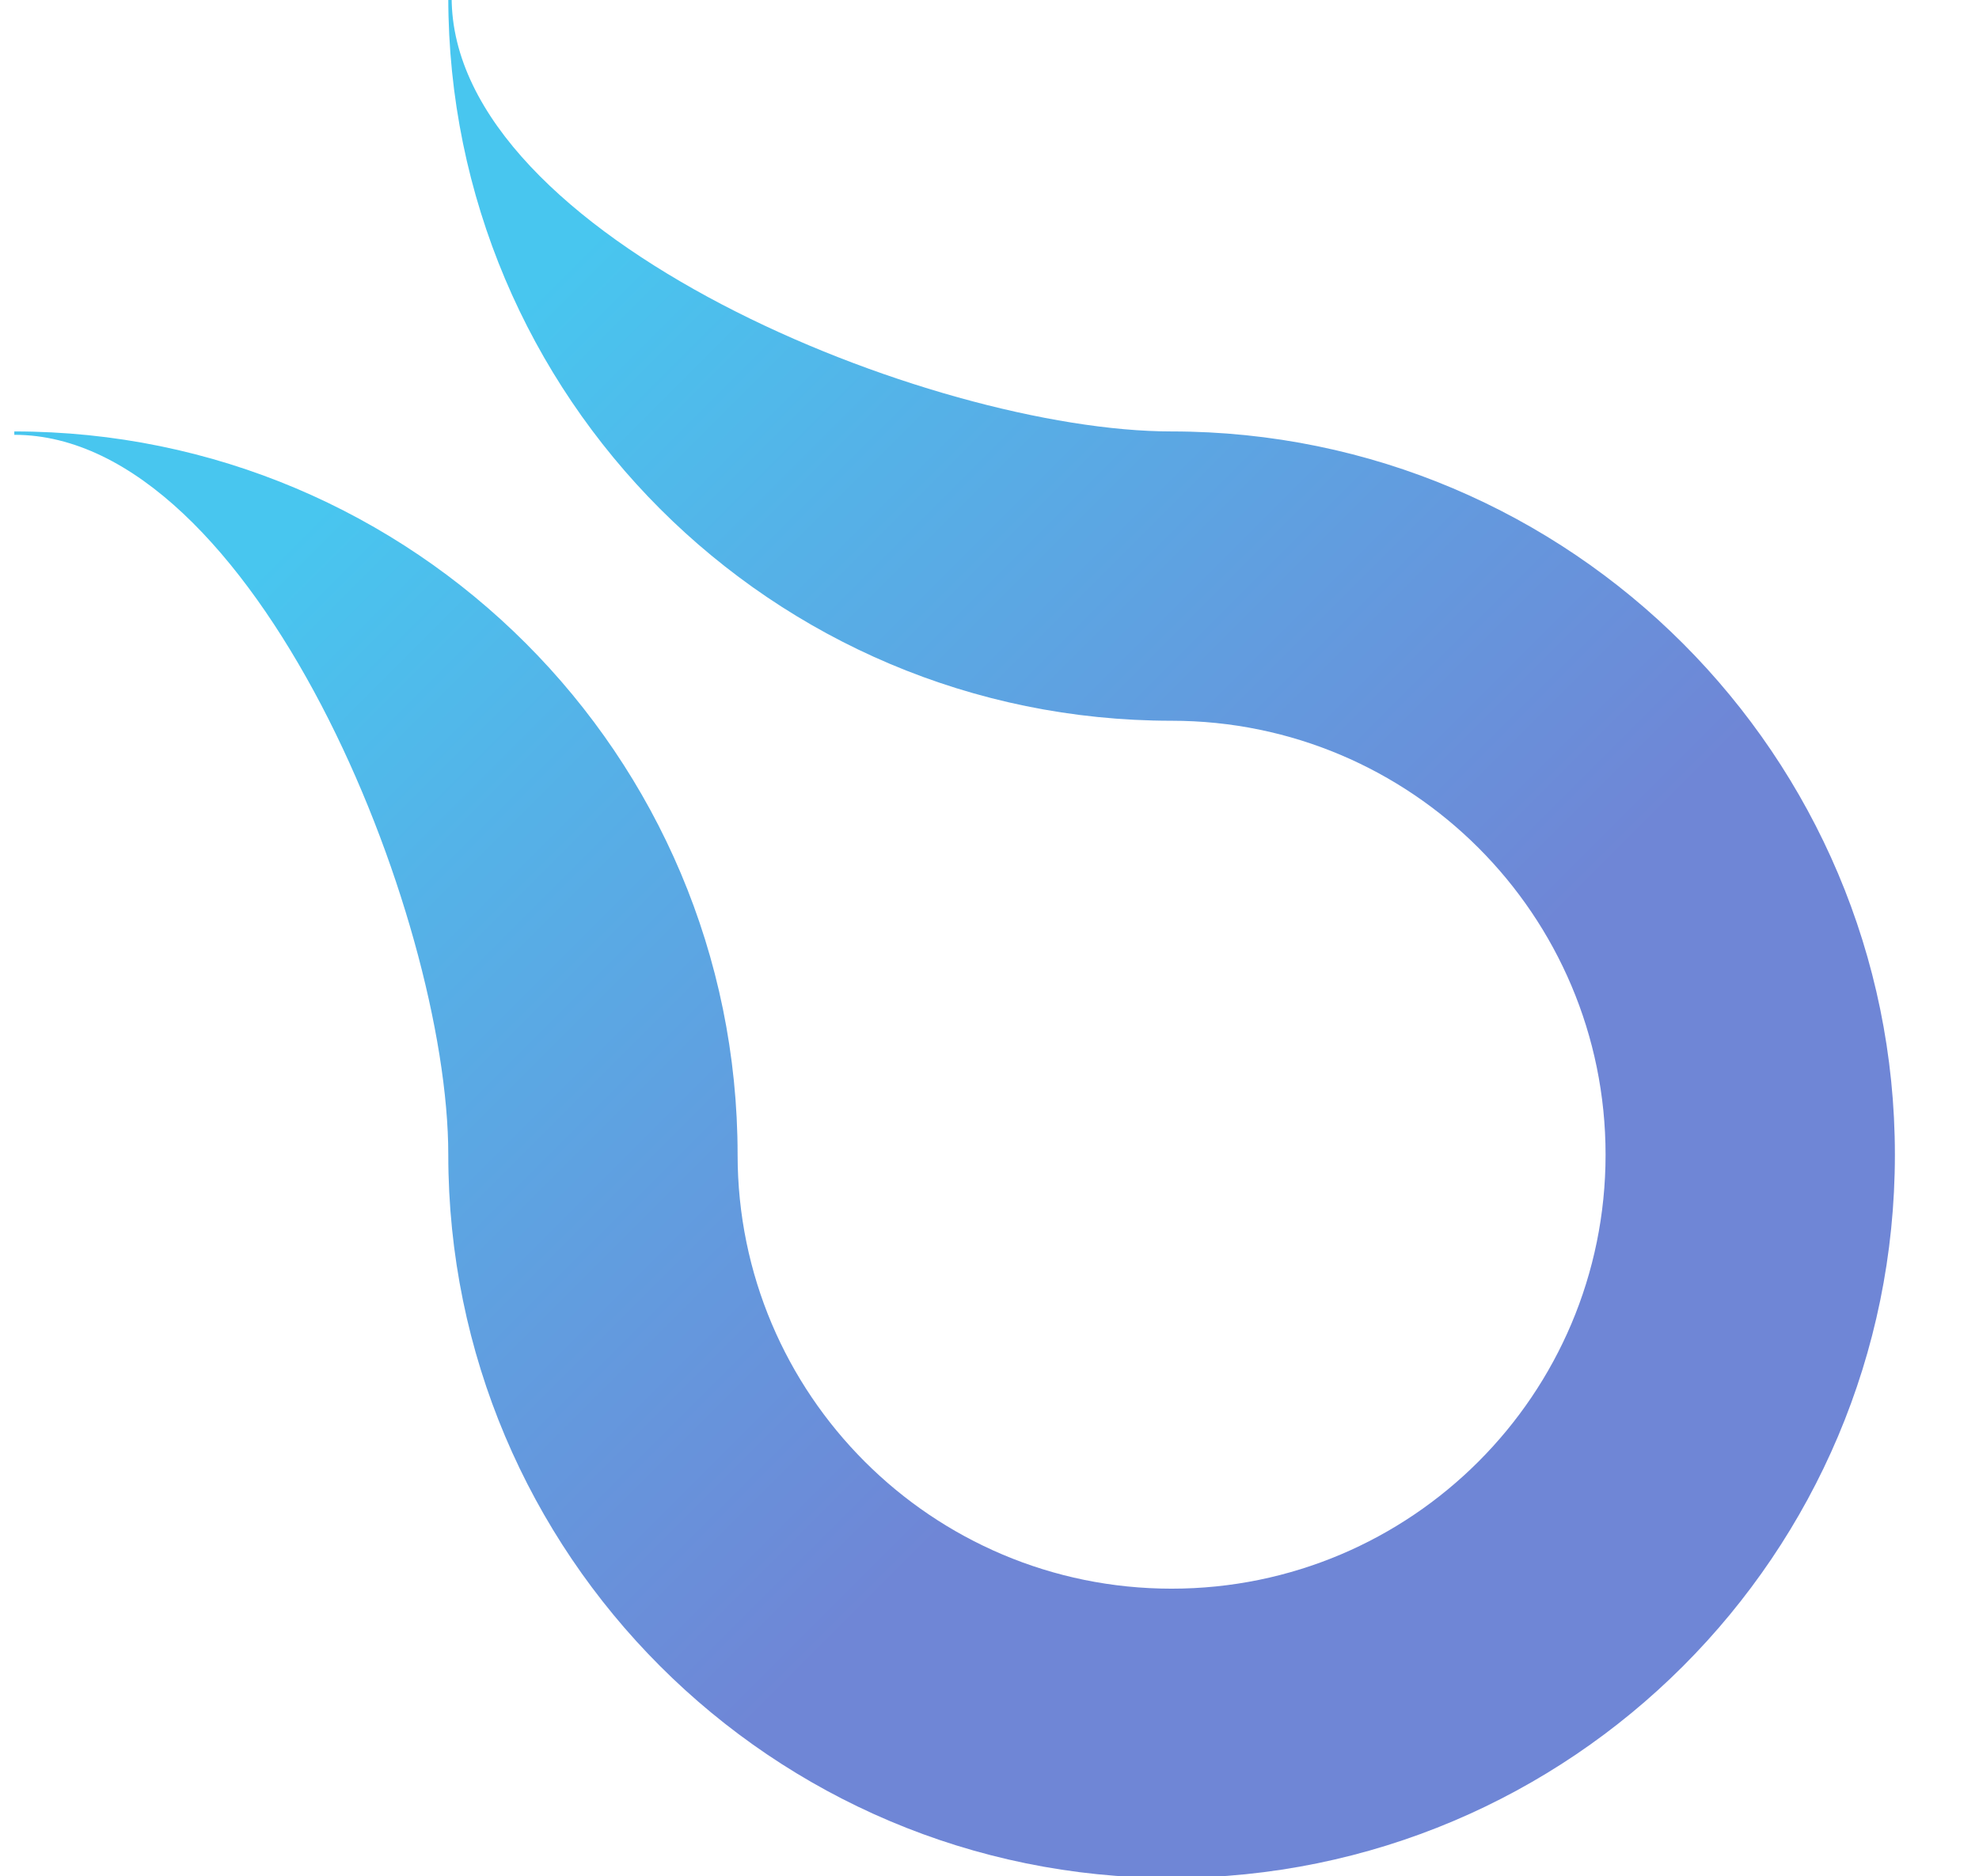 <?xml version="1.0" encoding="utf-8"?>
<!-- Generator: Adobe Illustrator 22.0.1, SVG Export Plug-In . SVG Version: 6.00 Build 0)  -->
<svg version="1.1" id="Ebene_1" xmlns="http://www.w3.org/2000/svg" xmlns:xlink="http://www.w3.org/1999/xlink" x="0px" y="0px"
	 viewBox="0 0 235.3 223.1" style="enable-background:new 0 0 235.3 223.1;" xml:space="preserve">
<style type="text/css">
	.st0{fill:url(#SVGID_1_);}
	.st1{fill:#272B3A;}
</style>
<g>
	
		<linearGradient id="SVGID_1_" gradientUnits="userSpaceOnUse" x1="27.491" y1="198.065" x2="200.103" y2="25.453" gradientTransform="matrix(1 0 0 -1 0 223.575)">
		<stop  offset="0.132" style="stop-color:#48C6EF"/>
		<stop  offset="0.293" style="stop-color:#54B3E8"/>
		<stop  offset="0.7" style="stop-color:#6F86D6"/>
	</linearGradient>
	<path class="st0" d="M139.3,51.3L139.3,51.3c-28.5,0-85.6-23.1-85.6-51.6h-0.4c0,47.5,38.5,86,86,86l0,0
		c28.5,0,51.6,23.1,51.6,51.6l0,0c0,28.5-23.1,51.6-51.6,51.6s-51.6-23.1-51.6-51.6l0,0c0-47.5-38.5-86-86-86v0.4
		c28.5,0,51.6,57.1,51.6,85.6l0,0c0,47.5,38.5,86,86,86s86-38.5,86-86C225.3,89.9,186.8,51.3,139.3,51.3z"/>
	<g>
		<path class="st1" d="M337,116.4c0,1.2-0.4,2.4-1.3,3.5c-0.9,1.2-2.1,1.8-3.5,1.8c-1,0-1.9-0.3-2.9-0.8c-2.8-1.3-5.8-2-9.1-2
			c-4,0-7.5,0.8-10.5,2.5s-5.3,4.1-6.9,7.1c-1.6,3.1-2.4,6.6-2.4,10.5c0,6.8,1.8,11.9,5.5,15.4c3.6,3.5,8.4,5.2,14.3,5.2
			c3.5,0,6.5-0.7,9.1-2c1-0.5,1.9-0.7,2.8-0.7c1.5,0,2.8,0.6,3.8,1.9c0.9,1.1,1.3,2.3,1.3,3.5c0,0.9-0.2,1.7-0.7,2.5
			c-0.5,0.7-1.1,1.3-2,1.7c-4.5,2.2-9.2,3.4-14.3,3.4c-5.6,0-10.8-1.2-15.5-3.6c-4.7-2.4-8.5-5.9-11.3-10.5s-4.2-10.3-4.2-16.8
			c0-5.8,1.3-11.1,4-15.7s6.3-8.3,11-10.9s10-3.9,15.9-3.9c5.1,0,9.8,1.1,14.2,3.4C336.1,112.9,337,114.4,337,116.4z"/>
		<path class="st1" d="M414.9,154.8c-2.5,4.7-6,8.5-10.4,11.2c-4.4,2.8-9.4,4.1-15,4.1s-10.6-1.4-15-4.1c-4.4-2.8-7.9-6.5-10.4-11.2
			s-3.7-9.9-3.7-15.6c0-5.7,1.2-10.9,3.7-15.6s6-8.5,10.4-11.2c4.4-2.8,9.4-4.1,15-4.1s10.6,1.4,15,4.1c4.4,2.8,7.9,6.5,10.4,11.2
			s3.8,9.9,3.8,15.6C418.7,144.9,417.4,150.1,414.9,154.8z M405.2,128.7c-1.5-3.1-3.7-5.6-6.4-7.4c-2.8-1.8-5.8-2.8-9.3-2.8
			s-6.6,0.9-9.3,2.7c-2.7,1.8-4.8,4.3-6.4,7.4c-1.5,3.2-2.3,6.6-2.3,10.5s0.8,7.3,2.3,10.5s3.6,5.6,6.4,7.4c2.7,1.8,5.8,2.7,9.3,2.7
			c3.4,0,6.5-0.9,9.3-2.8c2.8-1.8,4.9-4.3,6.4-7.4c1.5-3.1,2.3-6.6,2.3-10.4S406.7,131.9,405.2,128.7z"/>
		<path class="st1" d="M494.8,110.5c0.9,0.9,1.3,2.1,1.3,3.4V164c0,1.5-0.5,2.7-1.5,3.7s-2.2,1.5-3.7,1.5c-0.8,0-1.6-0.1-2.4-0.4
			c-0.8-0.3-1.3-0.6-1.7-1.1l-31.5-40.1v36.7c0,1.4-0.4,2.5-1.3,3.4s-2,1.4-3.5,1.4c-1.4,0-2.5-0.5-3.4-1.4s-1.3-2.1-1.3-3.4v-50.1
			c0-1.5,0.5-2.7,1.5-3.7s2.2-1.5,3.7-1.5c0.9,0,1.7,0.2,2.5,0.5s1.4,0.8,1.8,1.4l31.3,39.9v-37c0-1.4,0.4-2.5,1.3-3.4
			s2-1.4,3.4-1.4S493.9,109.6,494.8,110.5z"/>
		<path class="st1" d="M569.5,110.5c1,0.9,1.5,2.1,1.5,3.6s-0.5,2.7-1.5,3.6s-2.2,1.3-3.8,1.3h-13.5v45c0,1.5-0.5,2.7-1.6,3.7
			s-2.4,1.5-4,1.5s-2.9-0.5-4-1.5c-1-1-1.5-2.2-1.5-3.7v-45h-13.5c-1.5,0-2.8-0.5-3.8-1.4s-1.5-2.1-1.5-3.6c0-1.4,0.5-2.6,1.5-3.5
			s2.2-1.4,3.7-1.4h38.2C567.2,109.1,568.5,109.6,569.5,110.5z"/>
		<path class="st1" d="M640.5,164.6c0,1.5-0.5,2.7-1.5,3.7c-1,0.9-2.1,1.4-3.4,1.4c-1,0-2-0.3-2.8-0.9c-0.8-0.6-1.5-1.5-1.9-2.6
			l-4.5-10.4h-25.6l-4.5,10.5c-0.4,1.1-1,1.9-1.8,2.5s-1.7,0.9-2.7,0.9c-1.5,0-2.6-0.4-3.4-1.2c-0.8-0.8-1.2-1.9-1.2-3.3
			c0-0.5,0.1-1.1,0.3-1.6l21.4-51.4c0.5-1.1,1.1-2,2.1-2.7c0.9-0.6,1.9-0.9,3.1-0.8c1,0,2,0.3,2.9,0.9s1.5,1.4,1.9,2.5l21.1,50.4
			C640.3,163.3,640.5,164,640.5,164.6z M605,145.9h17.2l-8.7-20.1L605,145.9z"/>
		<path class="st1" d="M673.3,168.6c-3.2-1-6.2-2.8-9-5.2c-1.5-1.4-2.3-2.9-2.3-4.6c0-1.3,0.5-2.5,1.5-3.5s2.1-1.5,3.5-1.5
			c1.1,0,2.1,0.3,2.9,1c2.3,1.9,4.5,3.3,6.7,4.1c2.2,0.9,4.8,1.3,7.7,1.3c3.2,0,6-0.7,8.3-2.1c2.3-1.4,3.5-3.2,3.5-5.3
			c0-2.6-1.1-4.6-3.4-6.1c-2.3-1.5-5.9-2.6-10.9-3.3c-12.6-1.8-18.8-7.7-18.8-17.5c0-3.6,0.9-6.7,2.8-9.4c1.9-2.7,4.5-4.7,7.7-6.1
			c3.3-1.4,6.9-2.1,10.9-2.1c3.6,0,7,0.5,10.2,1.6s5.8,2.5,8,4.3c1.7,1.3,2.5,2.8,2.5,4.6c0,1.3-0.5,2.5-1.5,3.5s-2.1,1.5-3.4,1.5
			c-0.9,0-1.6-0.3-2.3-0.8c-1.5-1.2-3.6-2.3-6.2-3.3c-2.7-1-5.1-1.5-7.2-1.5c-3.6,0-6.4,0.7-8.4,2s-3,3.1-3,5.3c0,2.5,1,4.3,3.1,5.6
			c2,1.3,5.2,2.3,9.6,3.1c4.9,0.9,8.9,2,11.8,3.3c3,1.3,5.2,3.2,6.7,5.5s2.2,5.4,2.2,9.2c0,3.6-1,6.8-3.1,9.5
			c-2,2.7-4.7,4.8-8.1,6.3c-3.4,1.5-7,2.2-10.9,2.2C680.2,170.1,676.5,169.6,673.3,168.6z"/>
		<path class="st1" d="M780.4,162c0.2,0.7,0.3,1.3,0.3,1.8c0,1.5-0.6,2.8-1.8,3.9c-1.2,1-2.5,1.5-4.1,1.5c-0.7,0-1.5-0.2-2.1-0.5
			c-0.7-0.3-1.3-0.8-1.7-1.5l-18.7-24.6l-8.2,7.8V164c0,1.5-0.5,2.8-1.5,3.8s-2.3,1.5-3.9,1.5c-1.5,0-2.8-0.5-3.8-1.5
			s-1.5-2.2-1.5-3.7v-49.7c0-1.5,0.5-2.7,1.5-3.7s2.3-1.5,4-1.5c1.5,0,2.8,0.5,3.8,1.5s1.5,2.2,1.5,3.8v23.4l27.5-27.1
			c1.3-1.3,2.7-2,4.2-2c1.3,0,2.4,0.5,3.4,1.6c0.9,1.1,1.4,2.2,1.4,3.4c0,1.2-0.5,2.3-1.5,3.4L760.4,135l19.2,25.4
			C779.9,160.8,780.2,161.3,780.4,162z"/>
	</g>
</g>
</svg>
